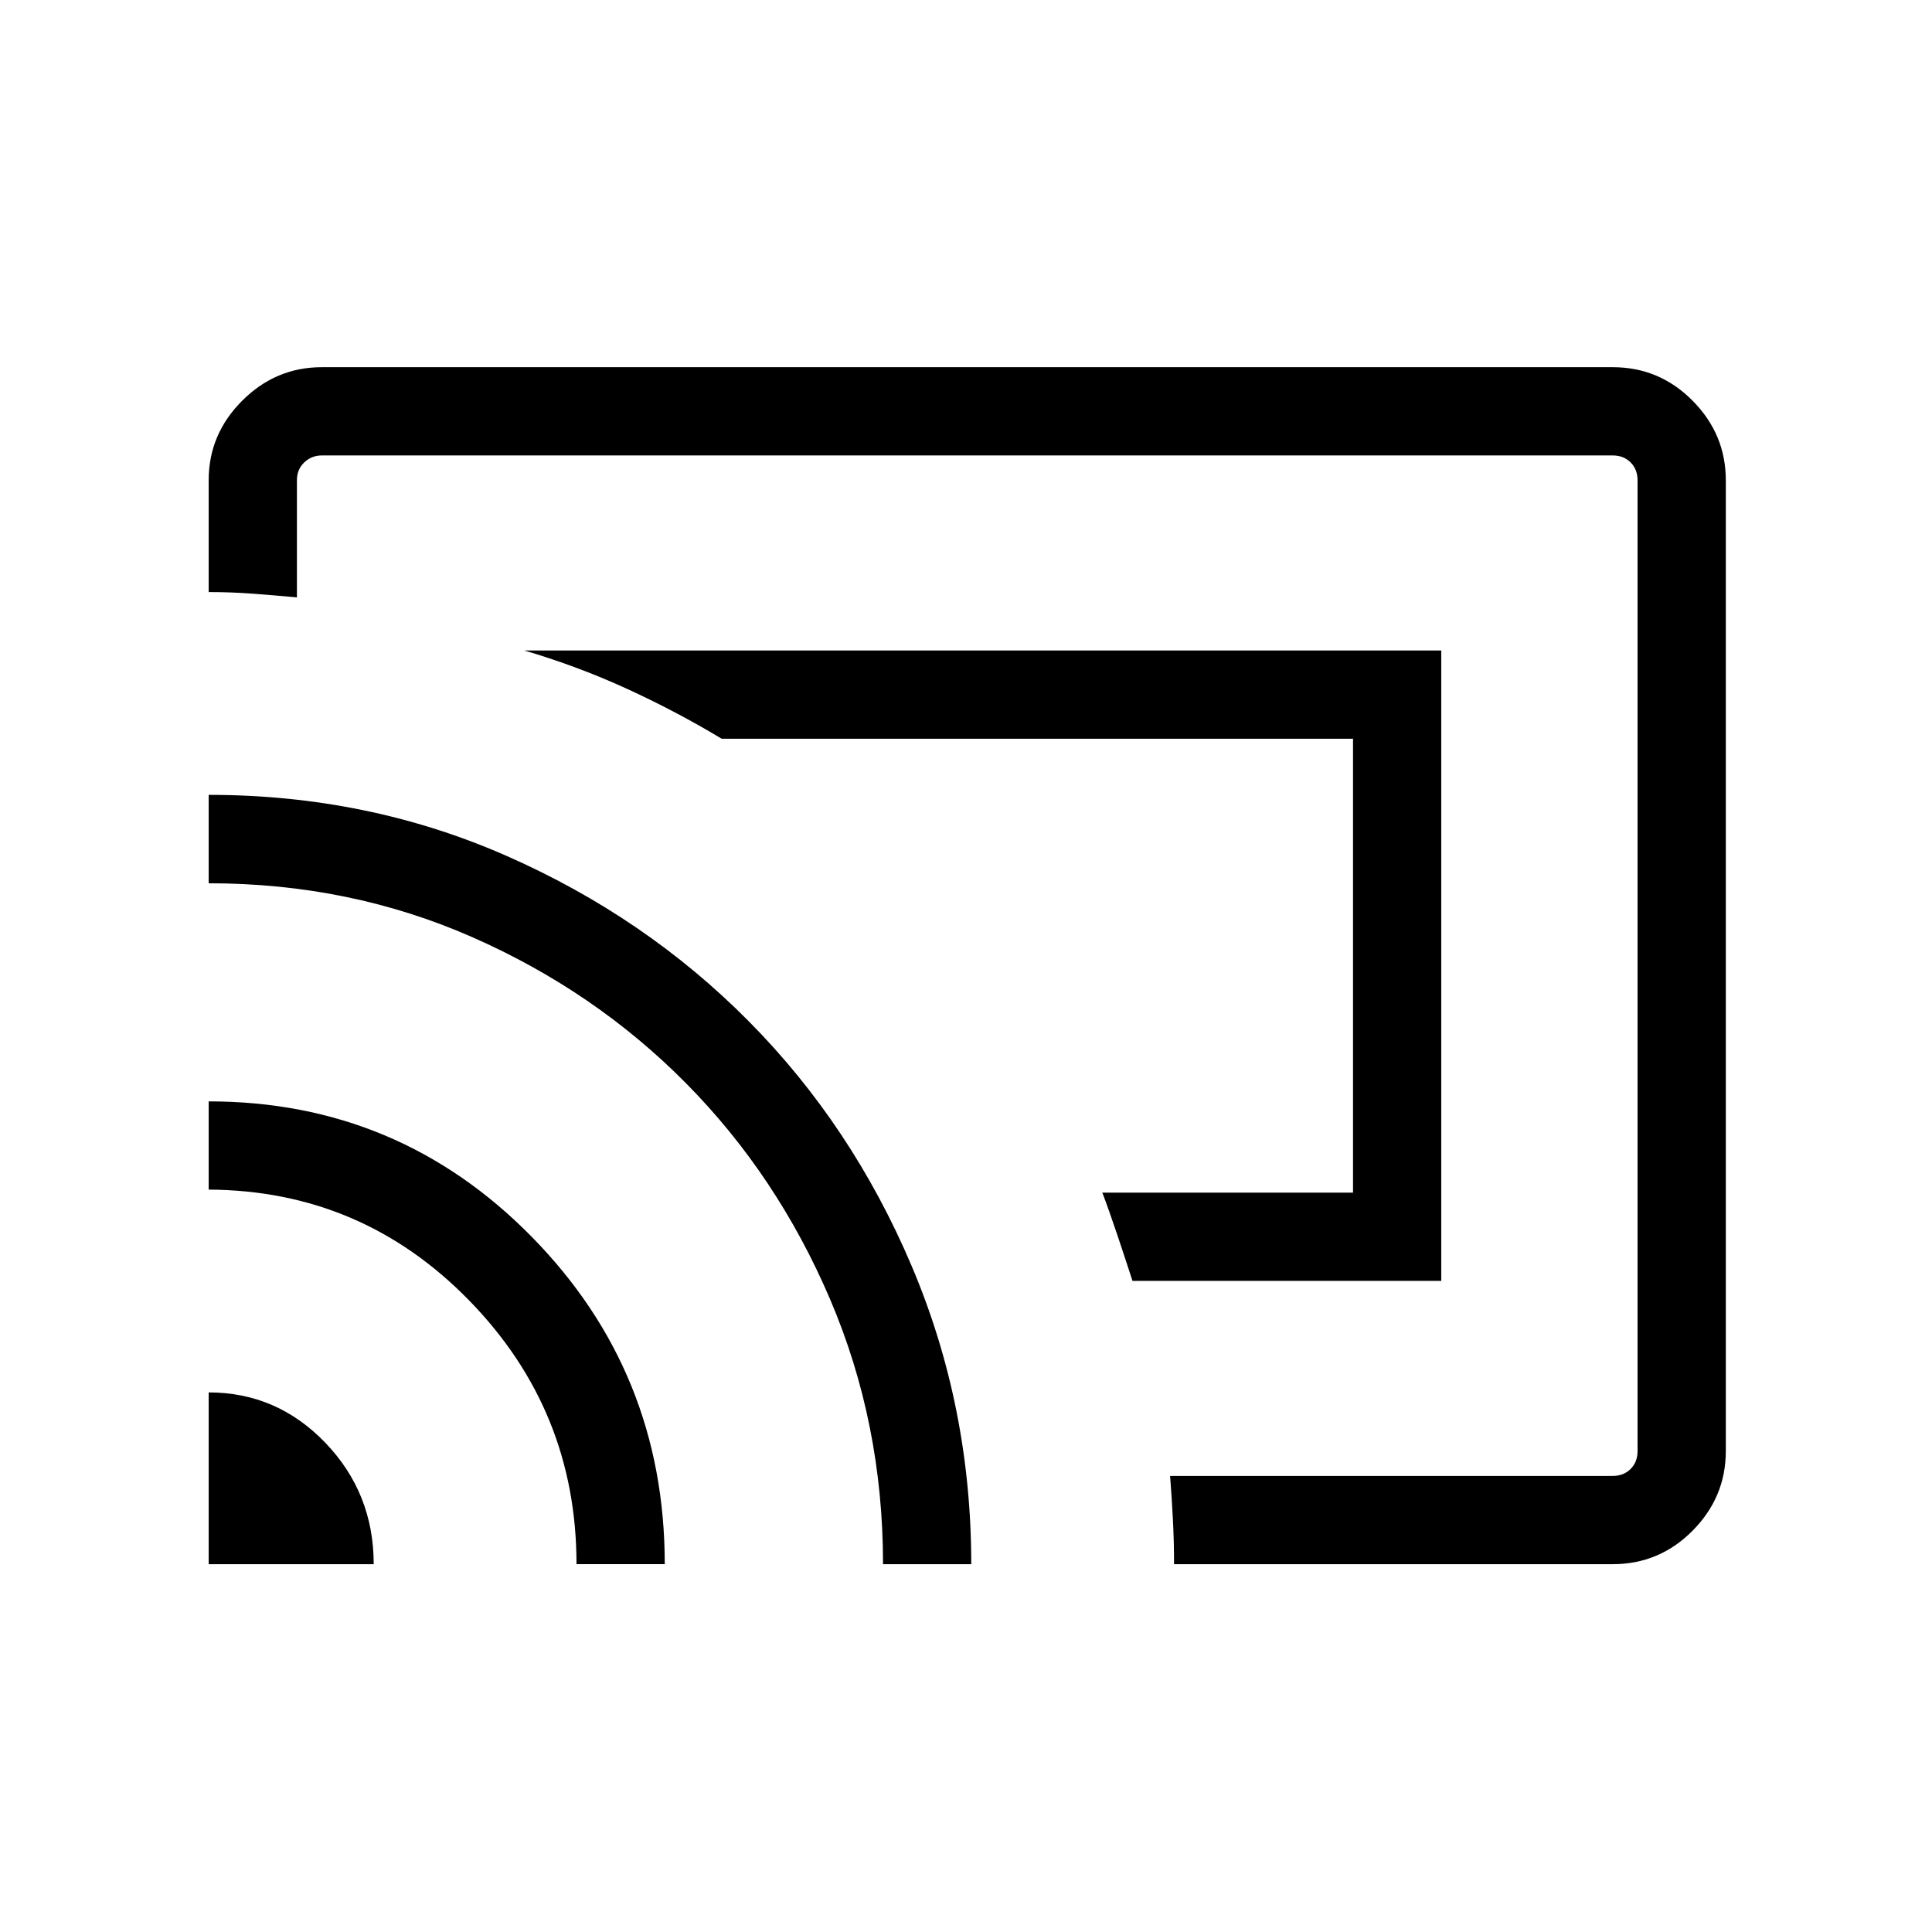 <svg xmlns="http://www.w3.org/2000/svg" height="48" viewBox="0 -960 960 960" width="48"><path d="M716.15-323.54H562.73q-3.52-10.85-7.68-23.25-4.17-12.4-7.32-20.6h124.58v-225.53H358.62q-22.43-13.5-46.96-24.76-24.53-11.25-51.12-19.09h455.61v313.23ZM480-480ZM103.69-182.77v-85.35q33.91 0 57.96 25.02 24.04 25.03 24.04 60.33h-82Zm182.77 0q0-76.39-53.36-131.06t-129.41-55.06v-43.84q94.35 0 160.48 67.25 66.14 67.26 66.14 162.71h-43.85Zm152.31 0q0-70.05-26.29-131.6T340.9-421.71q-45.28-45.79-106.15-72.59-60.87-26.81-131.06-26.81v-43.93q79.18 0 148.12 30.37 68.94 30.36 120.21 82.1 51.27 51.73 80.93 121.52 29.66 69.79 29.66 148.28h-43.84Zm362.61 0h-218q0-10.85-.55-21.83-.56-10.98-1.41-22.02h219.96q5.39 0 8.85-3.46t3.46-8.84v-482.46q0-5.39-3.46-8.85t-8.85-3.46H159.85q-5 0-8.66 3.46-3.65 3.46-3.65 8.85v58.23q-11.04-1.04-21.89-1.85-10.85-.81-21.96-.81v-55.57q0-22.87 16.65-39.51 16.64-16.65 39.51-16.65h641.53q23.17 0 39.66 16.65 16.5 16.64 16.5 39.51v482.46q0 22.86-16.5 39.51-16.49 16.64-39.66 16.64Z"/></svg>